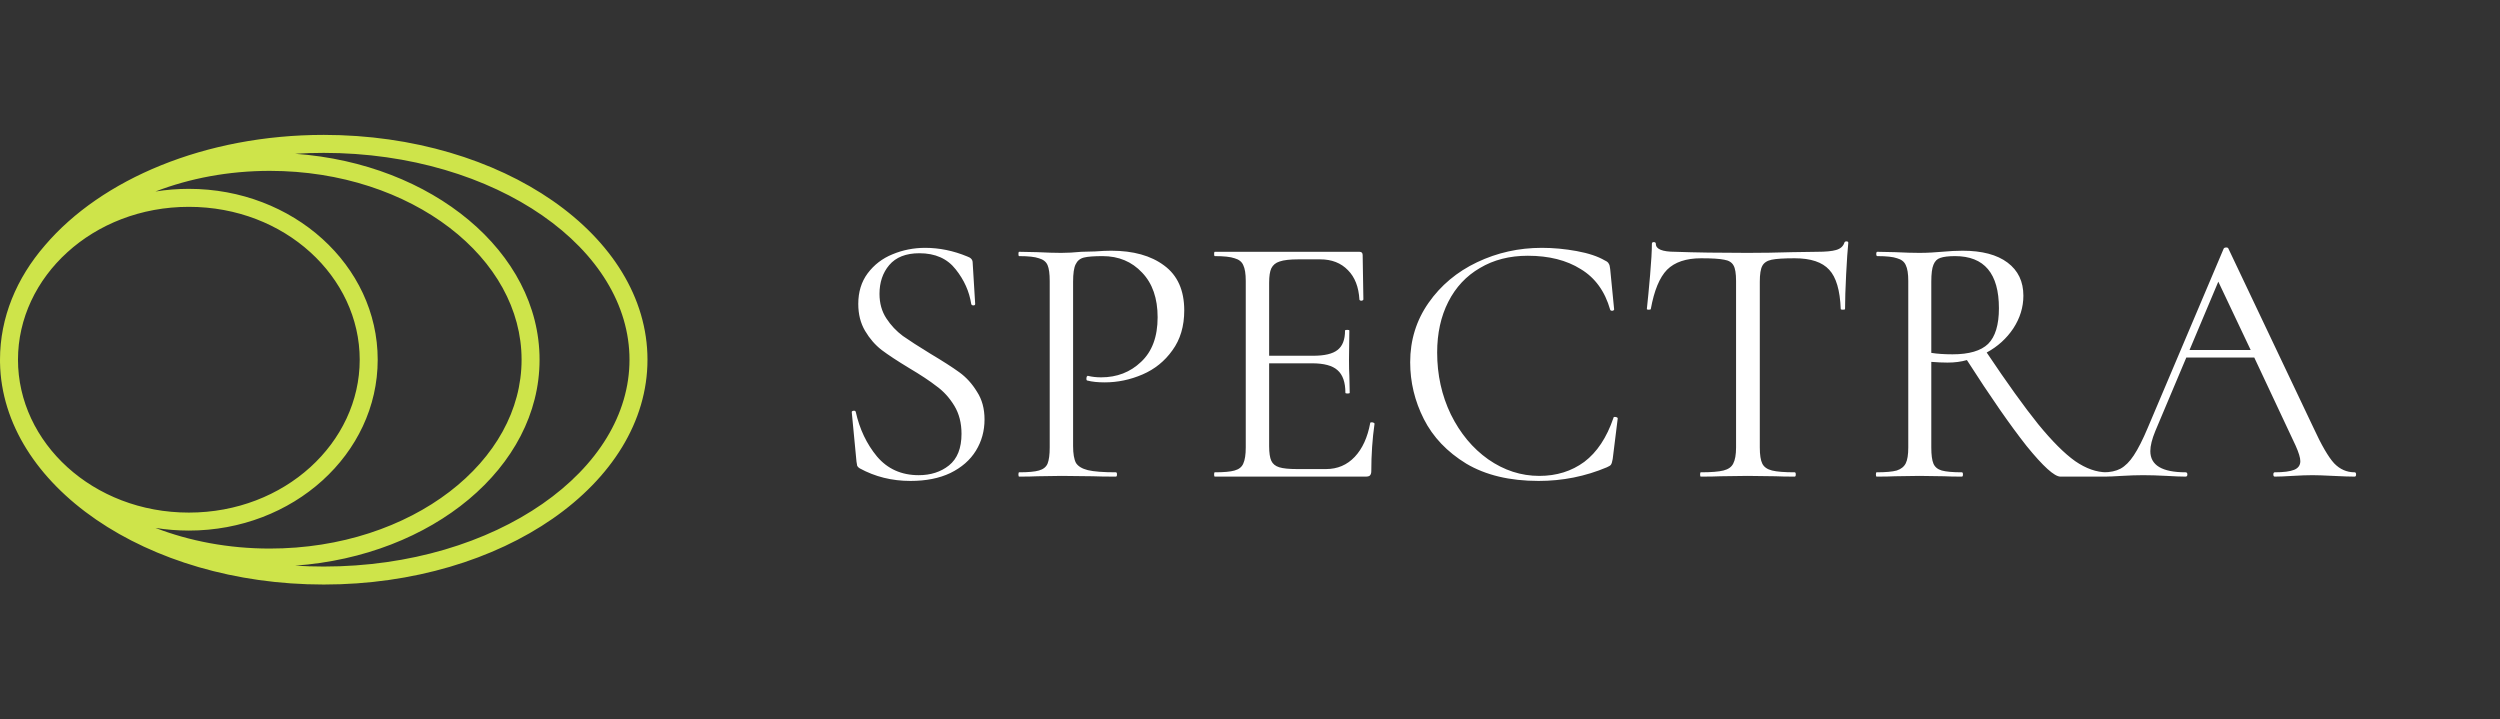 <svg width="139" height="40" viewBox="0 0 139 40" fill="none" xmlns="http://www.w3.org/2000/svg">
<rect x="0" y="0" width="139" height="40" fill="#333333" stroke="none"/>
<path fill-rule="evenodd" clip-rule="evenodd" d="M1 20C1 24.603 5.157 28.5 10.5 28.5C15.843 28.5 20 24.603 20 20C20 15.397 15.843 11.5 10.5 11.5C5.157 11.5 1 15.397 1 20ZM15 30.5C12.701 30.5 10.542 30.083 8.641 29.352C9.244 29.449 9.866 29.5 10.5 29.5C16.299 29.5 21 25.247 21 20C21 14.753 16.299 10.5 10.5 10.5C9.866 10.5 9.244 10.551 8.641 10.648C10.542 9.917 12.701 9.5 15 9.5C18.942 9.5 22.473 10.726 24.998 12.662C27.522 14.597 29 17.2 29 20C29 22.8 27.522 25.403 24.998 27.338C22.473 29.274 18.942 30.5 15 30.5ZM0.001 20.162C0.126 26.991 8.137 32.5 18 32.5C27.941 32.5 36 26.904 36 20C36 13.096 27.941 7.5 18 7.5C11.404 7.5 5.636 9.964 2.502 13.639C0.921 15.461 -4.43578e-07 17.648 -5.46392e-07 20C-5.4875e-07 20.054 0 20.108 0.001 20.162ZM16.409 31.45C16.932 31.483 17.463 31.5 18 31.5C22.792 31.5 27.087 30.149 30.157 28.017C33.231 25.883 35 23.032 35 20C35 16.968 33.231 14.117 30.157 11.982C27.087 9.851 22.792 8.5 18 8.5C17.463 8.5 16.932 8.517 16.409 8.55C24.032 9.095 30 14.013 30 20C30 25.987 24.032 30.905 16.409 31.45Z" fill="#CEE44A"/>
<path d="M48.9 16.34C48.9 16.86 49.027 17.313 49.28 17.7C49.533 18.087 49.84 18.413 50.2 18.68C50.56 18.933 51.067 19.26 51.72 19.66C52.413 20.073 52.953 20.42 53.34 20.7C53.727 20.98 54.053 21.34 54.32 21.78C54.6 22.207 54.74 22.72 54.74 23.32C54.74 23.96 54.58 24.54 54.26 25.06C53.94 25.58 53.467 25.993 52.84 26.3C52.227 26.593 51.487 26.74 50.62 26.74C49.593 26.74 48.653 26.507 47.8 26.04C47.733 26 47.687 25.953 47.66 25.9C47.647 25.847 47.633 25.767 47.62 25.66L47.36 22.94C47.347 22.887 47.373 22.853 47.44 22.84C47.52 22.827 47.567 22.847 47.58 22.9C47.793 23.86 48.187 24.687 48.76 25.38C49.347 26.073 50.12 26.42 51.08 26.42C51.747 26.42 52.307 26.24 52.76 25.88C53.227 25.507 53.46 24.92 53.46 24.12C53.46 23.52 53.327 23 53.06 22.56C52.793 22.12 52.467 21.76 52.08 21.48C51.707 21.187 51.193 20.847 50.54 20.46C49.9 20.073 49.393 19.74 49.02 19.46C48.66 19.18 48.353 18.827 48.1 18.4C47.847 17.973 47.72 17.473 47.72 16.9C47.72 16.233 47.893 15.667 48.24 15.2C48.6 14.72 49.06 14.367 49.62 14.14C50.193 13.9 50.8 13.78 51.44 13.78C52.227 13.78 53.007 13.94 53.78 14.26C53.98 14.327 54.08 14.44 54.08 14.6L54.22 16.9C54.22 16.953 54.187 16.98 54.12 16.98C54.053 16.98 54.013 16.953 54 16.9C53.893 16.207 53.607 15.567 53.14 14.98C52.673 14.38 52 14.08 51.12 14.08C50.373 14.08 49.813 14.3 49.44 14.74C49.08 15.167 48.9 15.7 48.9 16.34ZM59.664 24.8C59.664 25.227 59.718 25.54 59.824 25.74C59.944 25.927 60.164 26.06 60.484 26.14C60.818 26.22 61.338 26.26 62.044 26.26C62.084 26.26 62.104 26.3 62.104 26.38C62.104 26.46 62.084 26.5 62.044 26.5C61.498 26.5 61.071 26.493 60.764 26.48L59.024 26.46L57.684 26.48C57.431 26.493 57.091 26.5 56.664 26.5C56.638 26.5 56.624 26.46 56.624 26.38C56.624 26.3 56.638 26.26 56.664 26.26C57.171 26.26 57.538 26.227 57.764 26.16C58.004 26.093 58.164 25.967 58.244 25.78C58.324 25.58 58.364 25.28 58.364 24.88V15.62C58.364 15.22 58.324 14.927 58.244 14.74C58.164 14.553 58.004 14.427 57.764 14.36C57.538 14.28 57.171 14.24 56.664 14.24C56.638 14.24 56.624 14.2 56.624 14.12C56.624 14.04 56.638 14 56.664 14L57.664 14.02C58.224 14.047 58.671 14.06 59.004 14.06C59.338 14.06 59.711 14.04 60.124 14C60.284 14 60.538 13.993 60.884 13.98C61.231 13.953 61.531 13.94 61.784 13.94C63.011 13.94 63.991 14.213 64.724 14.76C65.471 15.307 65.844 16.14 65.844 17.26C65.844 18.14 65.624 18.88 65.184 19.48C64.758 20.08 64.204 20.527 63.524 20.82C62.844 21.113 62.144 21.26 61.424 21.26C61.038 21.26 60.718 21.227 60.464 21.16C60.424 21.16 60.404 21.127 60.404 21.06C60.404 21.02 60.411 20.98 60.424 20.94C60.451 20.9 60.478 20.887 60.504 20.9C60.718 20.953 60.958 20.98 61.224 20.98C62.104 20.98 62.844 20.693 63.444 20.12C64.058 19.547 64.364 18.72 64.364 17.64C64.364 16.587 64.078 15.76 63.504 15.16C62.931 14.547 62.198 14.24 61.304 14.24C60.824 14.24 60.478 14.267 60.264 14.32C60.051 14.373 59.898 14.5 59.804 14.7C59.711 14.887 59.664 15.207 59.664 15.66V24.8ZM76.184 23.52C76.184 23.493 76.21 23.48 76.264 23.48C76.304 23.48 76.337 23.487 76.364 23.5C76.404 23.513 76.424 23.533 76.424 23.56C76.304 24.4 76.244 25.28 76.244 26.2C76.244 26.307 76.217 26.387 76.164 26.44C76.124 26.48 76.044 26.5 75.924 26.5H67.544C67.517 26.5 67.504 26.46 67.504 26.38C67.504 26.3 67.517 26.26 67.544 26.26C68.05 26.26 68.417 26.227 68.644 26.16C68.884 26.093 69.044 25.967 69.124 25.78C69.217 25.58 69.264 25.28 69.264 24.88V15.62C69.264 15.22 69.217 14.927 69.124 14.74C69.044 14.553 68.884 14.427 68.644 14.36C68.417 14.28 68.05 14.24 67.544 14.24C67.517 14.24 67.504 14.2 67.504 14.12C67.504 14.04 67.517 14 67.544 14H75.584C75.704 14 75.764 14.06 75.764 14.18L75.804 16.64C75.804 16.68 75.77 16.707 75.704 16.72C75.637 16.72 75.597 16.7 75.584 16.66C75.544 15.953 75.33 15.407 74.944 15.02C74.557 14.62 74.044 14.42 73.404 14.42H72.184C71.717 14.42 71.37 14.46 71.144 14.54C70.93 14.607 70.777 14.733 70.684 14.92C70.604 15.093 70.564 15.36 70.564 15.72V19.78H73.004C73.644 19.78 74.097 19.673 74.364 19.46C74.644 19.247 74.784 18.887 74.784 18.38C74.784 18.353 74.824 18.34 74.904 18.34C74.984 18.34 75.024 18.353 75.024 18.38L75.004 20C75.004 20.387 75.01 20.68 75.024 20.88L75.044 21.84C75.044 21.867 75.004 21.88 74.924 21.88C74.844 21.88 74.804 21.867 74.804 21.84C74.804 21.253 74.657 20.833 74.364 20.58C74.084 20.327 73.61 20.2 72.944 20.2H70.564V24.8C70.564 25.173 70.604 25.447 70.684 25.62C70.764 25.793 70.91 25.913 71.124 25.98C71.337 26.047 71.67 26.08 72.124 26.08H73.724C74.364 26.08 74.897 25.853 75.324 25.4C75.75 24.947 76.037 24.32 76.184 23.52ZM85.726 13.78C86.366 13.78 87.012 13.84 87.666 13.96C88.319 14.08 88.839 14.253 89.226 14.48C89.346 14.533 89.419 14.593 89.446 14.66C89.486 14.713 89.512 14.813 89.526 14.96L89.746 17.2C89.746 17.24 89.712 17.267 89.646 17.28C89.579 17.28 89.539 17.26 89.526 17.22C89.232 16.193 88.686 15.44 87.886 14.96C87.099 14.467 86.119 14.22 84.946 14.22C83.932 14.22 83.046 14.447 82.286 14.9C81.526 15.34 80.939 15.967 80.526 16.78C80.112 17.593 79.906 18.533 79.906 19.6C79.906 20.84 80.159 21.987 80.666 23.04C81.186 24.093 81.879 24.927 82.746 25.54C83.626 26.153 84.572 26.46 85.586 26.46C86.546 26.46 87.379 26.2 88.086 25.68C88.792 25.147 89.332 24.333 89.706 23.24C89.706 23.2 89.732 23.18 89.786 23.18C89.826 23.18 89.859 23.187 89.886 23.2C89.926 23.213 89.946 23.233 89.946 23.26L89.666 25.52C89.639 25.68 89.606 25.787 89.566 25.84C89.539 25.88 89.466 25.927 89.346 25.98C88.146 26.487 86.879 26.74 85.546 26.74C83.946 26.74 82.606 26.42 81.526 25.78C80.459 25.127 79.672 24.3 79.166 23.3C78.659 22.3 78.406 21.247 78.406 20.14C78.406 18.913 78.746 17.813 79.426 16.84C80.106 15.867 81.006 15.113 82.126 14.58C83.246 14.047 84.446 13.78 85.726 13.78ZM94.585 14.36C93.745 14.36 93.111 14.573 92.685 15C92.271 15.427 91.971 16.153 91.785 17.18C91.785 17.207 91.745 17.22 91.665 17.22C91.598 17.22 91.565 17.207 91.565 17.18C91.618 16.7 91.678 16.073 91.745 15.3C91.811 14.527 91.845 13.947 91.845 13.56C91.845 13.493 91.878 13.46 91.945 13.46C92.025 13.46 92.065 13.493 92.065 13.56C92.065 13.853 92.425 14 93.145 14C94.278 14.04 95.618 14.06 97.165 14.06C97.951 14.06 98.785 14.047 99.665 14.02L101.025 14C101.505 14 101.858 13.967 102.085 13.9C102.325 13.833 102.478 13.7 102.545 13.5C102.558 13.447 102.598 13.42 102.665 13.42C102.731 13.42 102.765 13.447 102.765 13.5C102.725 13.887 102.685 14.473 102.645 15.26C102.605 16.047 102.585 16.687 102.585 17.18C102.585 17.207 102.545 17.22 102.465 17.22C102.385 17.22 102.345 17.207 102.345 17.18C102.305 16.14 102.091 15.413 101.705 15C101.318 14.573 100.678 14.36 99.785 14.36C99.185 14.36 98.758 14.387 98.505 14.44C98.251 14.493 98.078 14.607 97.985 14.78C97.891 14.953 97.845 15.247 97.845 15.66V24.88C97.845 25.293 97.891 25.593 97.985 25.78C98.078 25.967 98.258 26.093 98.525 26.16C98.791 26.227 99.211 26.26 99.785 26.26C99.825 26.26 99.845 26.3 99.845 26.38C99.845 26.46 99.825 26.5 99.785 26.5C99.345 26.5 98.991 26.493 98.725 26.48L97.165 26.46L95.665 26.48C95.398 26.493 95.031 26.5 94.565 26.5C94.538 26.5 94.525 26.46 94.525 26.38C94.525 26.3 94.538 26.26 94.565 26.26C95.138 26.26 95.558 26.227 95.825 26.16C96.091 26.093 96.271 25.967 96.365 25.78C96.471 25.58 96.525 25.28 96.525 24.88V15.62C96.525 15.207 96.478 14.92 96.385 14.76C96.291 14.587 96.118 14.48 95.865 14.44C95.611 14.387 95.185 14.36 94.585 14.36ZM117.14 26.26C117.167 26.26 117.18 26.3 117.18 26.38C117.18 26.46 117.167 26.5 117.14 26.5H114.56C114.227 26.5 113.6 25.933 112.68 24.8C111.774 23.653 110.667 22.06 109.36 20.02C109.04 20.113 108.68 20.16 108.28 20.16C108.027 20.16 107.727 20.147 107.38 20.12V24.88C107.38 25.293 107.42 25.593 107.5 25.78C107.58 25.967 107.734 26.093 107.96 26.16C108.2 26.227 108.574 26.26 109.08 26.26C109.12 26.26 109.14 26.3 109.14 26.38C109.14 26.46 109.12 26.5 109.08 26.5C108.667 26.5 108.34 26.493 108.1 26.48L106.72 26.46L105.36 26.48C105.12 26.493 104.78 26.5 104.34 26.5C104.314 26.5 104.3 26.46 104.3 26.38C104.3 26.3 104.314 26.26 104.34 26.26C104.847 26.26 105.22 26.227 105.46 26.16C105.7 26.08 105.867 25.947 105.96 25.76C106.054 25.573 106.1 25.28 106.1 24.88V15.62C106.1 15.22 106.054 14.927 105.96 14.74C105.88 14.553 105.72 14.427 105.48 14.36C105.254 14.28 104.887 14.24 104.38 14.24C104.34 14.24 104.32 14.2 104.32 14.12C104.32 14.04 104.34 14 104.38 14L105.36 14.02C105.92 14.047 106.374 14.06 106.72 14.06C106.96 14.06 107.187 14.053 107.4 14.04C107.614 14.027 107.8 14.013 107.96 14C108.387 13.96 108.774 13.94 109.12 13.94C110.2 13.94 111.034 14.16 111.62 14.6C112.207 15.04 112.5 15.653 112.5 16.44C112.5 17.08 112.314 17.687 111.94 18.26C111.567 18.82 111.074 19.267 110.46 19.6C111.594 21.293 112.547 22.62 113.32 23.58C114.094 24.527 114.78 25.213 115.38 25.64C115.98 26.053 116.567 26.26 117.14 26.26ZM107.38 19.62C107.714 19.673 108.107 19.7 108.56 19.7C109.48 19.7 110.14 19.507 110.54 19.12C110.94 18.72 111.14 18.06 111.14 17.14C111.14 15.207 110.327 14.24 108.7 14.24C108.34 14.24 108.067 14.273 107.88 14.34C107.707 14.393 107.58 14.52 107.5 14.72C107.42 14.907 107.38 15.22 107.38 15.66V19.62ZM130.918 26.26C130.971 26.26 130.998 26.3 130.998 26.38C130.998 26.46 130.971 26.5 130.918 26.5C130.664 26.5 130.271 26.487 129.738 26.46C129.204 26.433 128.818 26.42 128.578 26.42C128.284 26.42 127.911 26.433 127.458 26.46C127.031 26.487 126.704 26.5 126.478 26.5C126.424 26.5 126.398 26.46 126.398 26.38C126.398 26.3 126.424 26.26 126.478 26.26C126.971 26.26 127.331 26.213 127.558 26.12C127.784 26.027 127.898 25.867 127.898 25.64C127.898 25.453 127.811 25.167 127.638 24.78L125.338 19.88H121.558L119.838 23.96C119.651 24.413 119.558 24.787 119.558 25.08C119.558 25.867 120.211 26.26 121.518 26.26C121.584 26.26 121.618 26.3 121.618 26.38C121.618 26.46 121.584 26.5 121.518 26.5C121.278 26.5 120.931 26.487 120.478 26.46C119.971 26.433 119.531 26.42 119.158 26.42C118.811 26.42 118.411 26.433 117.958 26.46C117.558 26.487 117.224 26.5 116.958 26.5C116.891 26.5 116.857 26.46 116.857 26.38C116.857 26.3 116.891 26.26 116.958 26.26C117.331 26.26 117.644 26.193 117.898 26.06C118.164 25.913 118.411 25.667 118.638 25.32C118.878 24.96 119.138 24.447 119.418 23.78L123.638 13.82C123.664 13.78 123.711 13.76 123.778 13.76C123.844 13.76 123.884 13.78 123.898 13.82L128.618 23.76C129.071 24.747 129.458 25.413 129.778 25.76C130.098 26.093 130.478 26.26 130.918 26.26ZM121.738 19.46H125.138L123.338 15.66L121.738 19.46Z" fill="white"/>
</svg>
